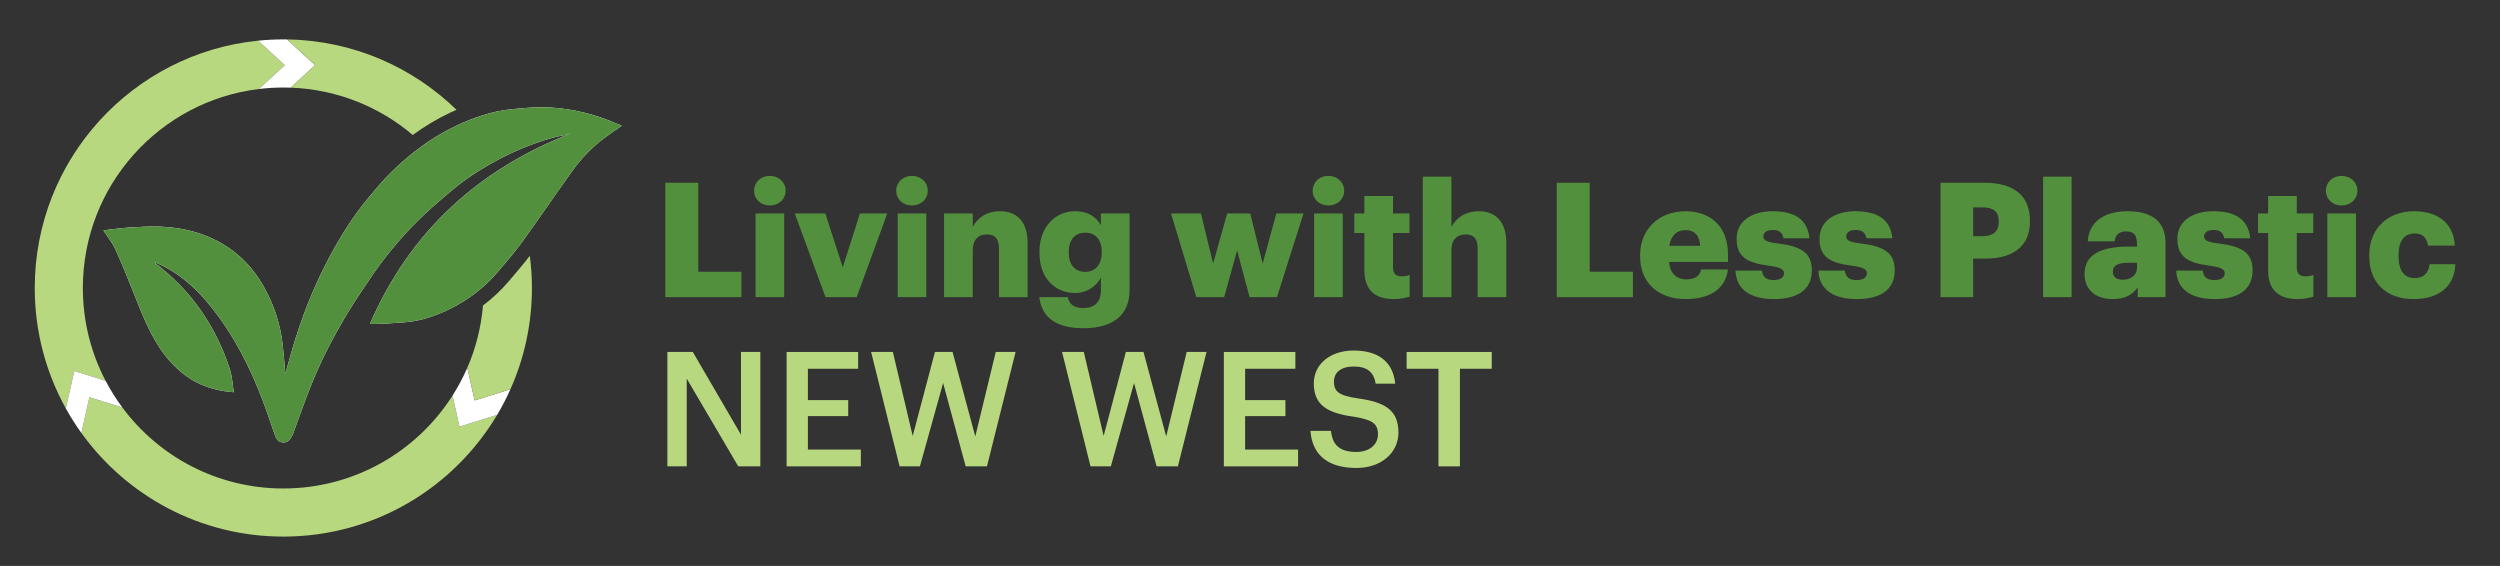 <?xml version="1.0" encoding="utf-8"?>
<!-- Generator: Adobe Illustrator 16.0.4, SVG Export Plug-In . SVG Version: 6.00 Build 0)  -->
<!DOCTYPE svg PUBLIC "-//W3C//DTD SVG 1.1//EN" "http://www.w3.org/Graphics/SVG/1.1/DTD/svg11.dtd">
<svg version="1.1" id="Layer_1" xmlns="http://www.w3.org/2000/svg" xmlns:xlink="http://www.w3.org/1999/xlink" x="0px" y="0px"
	 width="470.371px" height="106.481px" viewBox="0 0 470.371 106.481" enable-background="new 0 0 470.371 106.481"
	 xml:space="preserve">
<rect x="0" y="0" width="470.371" height="106.481" fill="#333333" stroke="none"/>
<g>
	<path fill="#FFFFFF" d="M53.683,70.297c-0.168-1.869-0.293-3.701-0.505-5.524c-0.412-3.561-1.473-6.91-3.144-10.101
		c-1.672-3.194-3.903-5.891-6.837-7.925c-3.875-2.687-8.291-3.909-12.969-4.104c-1.987-0.083-3.987,0.043-5.975,0.169
		c-1.602,0.102-3.195,0.346-4.809,0.529c0.809,1.255,1.708,2.341,2.27,3.581c1.331,2.939,2.544,5.934,3.729,8.936
		c1.825,4.623,3.659,9.232,7.241,12.857c1.494,1.513,3.158,2.77,5.147,3.621c1.911,0.818,3.874,1.295,6.165,1.463
		c-0.25-1.49-0.313-2.996-0.763-4.375c-2.651-8.129-7.326-14.858-14.192-20.037c0.216,0.023,0.4,0.079,0.574,0.156
		c4.836,2.139,8.417,5.787,11.452,9.941c4.104,5.615,7.01,11.883,9.295,18.439c0.473,1.357,0.915,2.726,1.414,4.072
		c0.265,0.716,0.728,1.269,1.595,1.258c0.857-0.012,1.284-0.568,1.587-1.275c0.045-0.105,0.117-0.201,0.157-0.309
		c1.12-3.023,2.178-6.073,3.371-9.068c1.769-4.441,3.95-8.693,6.374-12.808c1.539-2.611,3.237-5.133,4.944-7.641
		c2.514-3.693,5.351-7.142,8.493-10.308c2.096-2.111,4.378-4.046,6.652-5.971c2.702-2.286,5.68-4.18,8.803-5.845
		c3.457-1.843,7.078-3.268,10.859-4.284c0.475-0.127,0.969-0.181,1.449-0.29c0.438-0.1,0.87-0.228,1.304-0.344
		c-17.459,6.831-30.237,18.513-37.772,35.847c2.208,0.018,4.328-0.162,6.449-0.312c3.136-0.22,6.044-1.243,8.816-2.628
		c3.361-1.68,6.31-3.943,8.755-6.811c1.604-1.882,3.232-3.756,4.68-5.756c3.188-4.403,6.229-8.913,9.409-13.322
		c1.711-2.374,3.731-4.488,6.106-6.229c1.034-0.759,2.092-1.483,3.177-2.25c-0.302-0.12-0.569-0.216-0.829-0.331
		c-3.983-1.749-8.162-2.815-12.482-3.089c-2.464-0.157-4.971,0.077-7.439,0.324c-3.647,0.365-7.092,1.544-10.39,3.103
		c-4.597,2.172-8.622,5.187-12.238,8.732c-1.478,1.449-2.804,3.059-4.139,4.646c-2.92,3.47-5.324,7.288-7.457,11.281
		c-3.027,5.666-5.365,11.609-7.134,17.779C54.477,67.494,54.082,68.895,53.683,70.297z"/>
	<path fill="#B7D87E" d="M19.865,71.641c-2.73-5.219-4.276-11.156-4.276-17.455c0-19.278,14.463-35.177,33.129-37.442l4.86-4.478
		L48.567,7.65C24.962,10.027,6.536,29.955,6.536,54.186c0,8.222,2.125,15.948,5.851,22.662l1.583-7.048L19.865,71.641z"/>
	<path fill="#B7D87E" d="M85.138,74.434c-6.696,10.504-18.449,17.473-31.83,17.473c-12.403,0-23.408-5.988-30.283-15.229
		l-6.206-1.939l-1.509,6.724c8.49,11.807,22.345,19.497,37.998,19.497c17.109,0,32.069-9.188,40.225-22.896l-7.083,2.213
		L85.138,74.434z"/>
	<path fill="#FFFFFF" d="M48.718,16.744c1.505-0.183,3.037-0.279,4.591-0.279c0.464,0,0.925,0.012,1.385,0.028l4.588-4.227
		l-5.259-4.845c-0.238-0.003-0.475-0.009-0.714-0.009c-1.601,0-3.182,0.081-4.742,0.238l5.011,4.616L48.718,16.744z"/>
	<path fill="#FFFFFF" d="M23.026,76.678c-1.181-1.588-2.238-3.271-3.161-5.037L13.969,69.8l-1.583,7.048
		c0.887,1.598,1.863,3.139,2.925,4.614l1.509-6.724L23.026,76.678z"/>
	<path fill="#FFFFFF" d="M89.302,75.336l-1.379-6.143c-0.793,1.826-1.725,3.578-2.785,5.24l1.312,5.842l7.083-2.213
		c0.925-1.555,1.763-3.167,2.506-4.832L89.302,75.336z"/>
	<g>
		<path fill-rule="evenodd" clip-rule="evenodd" fill="#53903D" d="M53.683,70.297c0.398-1.402,0.793-2.803,1.194-4.201
			c1.769-6.17,4.107-12.113,7.134-17.779c2.133-3.993,4.537-7.811,7.457-11.281c1.335-1.587,2.662-3.197,4.139-4.646
			c3.616-3.545,7.641-6.56,12.238-8.732c3.298-1.559,6.743-2.738,10.39-3.103c2.468-0.247,4.975-0.481,7.439-0.324
			c4.321,0.274,8.5,1.34,12.482,3.089c0.26,0.114,0.527,0.21,0.829,0.331c-1.084,0.767-2.143,1.491-3.177,2.25
			c-2.375,1.742-4.395,3.856-6.106,6.229c-3.18,4.409-6.221,8.919-9.409,13.322c-1.448,2-3.075,3.874-4.68,5.756
			c-2.445,2.868-5.394,5.131-8.755,6.811c-2.772,1.385-5.68,2.408-8.816,2.628c-2.121,0.149-4.241,0.329-6.449,0.312
			c7.536-17.334,20.313-29.016,37.772-35.847c-0.435,0.116-0.866,0.244-1.304,0.344c-0.48,0.109-0.974,0.163-1.449,0.29
			c-3.781,1.016-7.402,2.44-10.859,4.284c-3.123,1.665-6.101,3.559-8.803,5.845c-2.274,1.924-4.556,3.859-6.652,5.971
			c-3.143,3.166-5.979,6.615-8.493,10.308c-1.707,2.507-3.405,5.029-4.944,7.641c-2.424,4.114-4.605,8.366-6.374,12.808
			c-1.193,2.995-2.25,6.045-3.371,9.068c-0.04,0.107-0.111,0.203-0.157,0.309c-0.303,0.707-0.729,1.264-1.587,1.275
			c-0.867,0.011-1.33-0.542-1.595-1.258c-0.5-1.347-0.941-2.715-1.414-4.072c-2.285-6.557-5.192-12.824-9.295-18.439
			c-3.035-4.154-6.616-7.802-11.452-9.941c-0.174-0.077-0.358-0.133-0.574-0.156c6.866,5.179,11.541,11.908,14.192,20.037
			c0.45,1.379,0.513,2.885,0.763,4.375c-2.292-0.168-4.254-0.645-6.165-1.463c-1.989-0.852-3.653-2.108-5.147-3.621
			c-3.582-3.625-5.416-8.234-7.241-12.857c-1.185-3.002-2.398-5.997-3.729-8.936c-0.562-1.239-1.461-2.326-2.27-3.581
			c1.614-0.183,3.207-0.427,4.809-0.529c1.988-0.125,3.988-0.251,5.975-0.169c4.679,0.195,9.094,1.417,12.969,4.104
			c2.934,2.034,5.166,4.731,6.837,7.925c1.67,3.191,2.731,6.541,3.144,10.101C53.39,66.596,53.515,68.428,53.683,70.297z"/>
	</g>
	<path fill="#B7D87E" d="M85.89,20.659C77.625,12.625,66.415,7.607,54.022,7.421l5.259,4.845l-4.588,4.227
		c8.744,0.316,16.72,3.616,22.963,8.901c2.267-1.648,4.597-3.042,7.029-4.191C85.091,21.012,85.491,20.834,85.89,20.659z"/>
	<path fill="#B7D87E" d="M95.68,52.97c-1.43,1.677-3.039,3.177-4.802,4.503c-0.356,4.133-1.373,8.076-2.955,11.721l1.379,6.143
		l6.737-2.105c2.597-5.816,4.042-12.262,4.042-19.044c0-2.056-0.141-4.077-0.402-6.061c-1.149,1.498-2.364,2.928-3.549,4.316
		L95.68,52.97z"/>
</g>
<g>
	<path fill="#53903D" d="M125.174,34.384h6.202v16.739h8.129v4.787h-14.331V34.384z"/>
	<path fill="#53903D" d="M141.886,35.889c0-1.596,1.265-2.8,2.95-2.8c1.686,0,2.98,1.204,2.98,2.8c0,1.595-1.294,2.77-2.98,2.77
		C143.151,38.659,141.886,37.484,141.886,35.889z M142.157,40.164h5.389v15.745h-5.389V40.164z"/>
	<path fill="#53903D" d="M149.535,40.164h5.75l3.281,10.146l3.221-10.146h5.148l-5.75,15.745h-5.871L149.535,40.164z"/>
	<path fill="#53903D" d="M168.625,35.889c0-1.596,1.265-2.8,2.95-2.8c1.686,0,2.98,1.204,2.98,2.8c0,1.595-1.294,2.77-2.98,2.77
		C169.89,38.659,168.625,37.484,168.625,35.889z M168.896,40.164h5.389v15.745h-5.389V40.164z"/>
	<path fill="#53903D" d="M177.629,40.164h5.389v2.529c0.843-1.626,2.559-2.95,5.178-2.95c3.041,0,5.148,1.896,5.148,5.931v10.236
		h-5.389v-9.152c0-1.776-0.692-2.649-2.258-2.649c-1.596,0-2.68,0.963-2.68,2.98v8.821h-5.389V40.164z"/>
	<path fill="#53903D" d="M195.546,55.909h5.359c0.241,1.144,0.933,2.048,2.89,2.048c2.378,0,3.341-1.355,3.341-3.312v-2.408
		c-0.812,1.505-2.529,2.891-4.877,2.891c-3.673,0-6.684-2.71-6.684-7.557v-0.241c0-4.636,2.98-7.586,6.684-7.586
		c2.499,0,3.974,1.054,4.877,2.649v-2.228h5.389v14.42c0,4.697-3.101,7.166-8.73,7.166C198.436,61.75,195.967,59.492,195.546,55.909
		z M207.287,47.54v-0.211c0-2.167-1.114-3.552-3.101-3.552c-2.017,0-3.101,1.415-3.101,3.583V47.6c0,2.167,1.144,3.552,3.071,3.552
		S207.287,49.768,207.287,47.54z"/>
	<path fill="#53903D" d="M220.328,40.164h5.63l2.288,9.423l2.649-9.423h4.335l2.348,9.423l2.559-9.423h5.117l-4.997,15.745h-5.148
		l-2.348-8.791l-2.438,8.791h-5.238L220.328,40.164z"/>
	<path fill="#53903D" d="M246.976,35.889c0-1.596,1.265-2.8,2.95-2.8s2.98,1.204,2.98,2.8c0,1.595-1.295,2.77-2.98,2.77
		S246.976,37.484,246.976,35.889z M247.247,40.164h5.39v15.745h-5.39V40.164z"/>
	<path fill="#53903D" d="M256.703,50.852v-7.015h-1.897v-3.673h1.897v-3.282h5.389v3.282h3.101v3.673h-3.101v6.503
		c0,1.144,0.571,1.656,1.596,1.656c0.603,0,1.054-0.09,1.535-0.271v4.094c-0.692,0.182-1.716,0.452-2.98,0.452
		C258.69,56.271,256.703,54.554,256.703,50.852z"/>
	<path fill="#53903D" d="M267.694,33.24h5.389v9.453c0.843-1.626,2.559-2.95,5.178-2.95c3.041,0,5.148,1.896,5.148,5.931v10.236
		h-5.389v-9.152c0-1.776-0.693-2.649-2.258-2.649c-1.596,0-2.68,0.963-2.68,2.98v8.821h-5.389V33.24z"/>
	<path fill="#53903D" d="M292.897,34.384h6.201v16.739h8.129v4.787h-14.33V34.384z"/>
	<path fill="#53903D" d="M308.586,48.232v-0.241c0-5.058,3.762-8.249,8.52-8.249c4.305,0,8.008,2.468,8.008,8.128v1.415h-11.078
		c0.15,2.077,1.354,3.281,3.281,3.281c1.775,0,2.527-0.813,2.738-1.867h5.059c-0.482,3.553-3.221,5.57-7.979,5.57
		C312.198,56.271,308.586,53.38,308.586,48.232z M319.875,46.245c-0.09-1.896-1.023-2.95-2.77-2.95c-1.627,0-2.74,1.054-3.012,2.95
		H319.875z"/>
	<path fill="#53903D" d="M326.532,50.912h4.969c0.18,1.144,0.691,1.776,2.227,1.776c1.324,0,1.928-0.512,1.928-1.294
		c0-0.753-0.754-1.114-2.92-1.415c-4.215-0.542-5.992-1.776-5.992-5.058c0-3.492,3.102-5.178,6.744-5.178
		c3.883,0,6.594,1.324,6.955,5.087h-4.879c-0.209-1.053-0.781-1.565-2.016-1.565c-1.174,0-1.777,0.512-1.777,1.234
		c0,0.753,0.723,1.054,2.65,1.295c4.365,0.542,6.473,1.686,6.473,5.058c0,3.733-2.77,5.419-7.135,5.419
		C329.272,56.271,326.653,54.404,326.532,50.912z"/>
	<path fill="#53903D" d="M342.129,50.912h4.969c0.18,1.144,0.691,1.776,2.227,1.776c1.324,0,1.928-0.512,1.928-1.294
		c0-0.753-0.754-1.114-2.92-1.415c-4.215-0.542-5.992-1.776-5.992-5.058c0-3.492,3.102-5.178,6.744-5.178
		c3.883,0,6.594,1.324,6.955,5.087h-4.879c-0.209-1.053-0.781-1.565-2.016-1.565c-1.174,0-1.777,0.512-1.777,1.234
		c0,0.753,0.723,1.054,2.65,1.295c4.365,0.542,6.473,1.686,6.473,5.058c0,3.733-2.77,5.419-7.135,5.419
		C344.87,56.271,342.25,54.404,342.129,50.912z"/>
	<path fill="#53903D" d="M365.104,34.384h8.189c5.9,0,8.641,2.619,8.641,7.195v0.12c0,4.516-3.041,6.955-8.369,6.955h-2.318v7.255
		h-6.143V34.384z M373.022,44.439c1.988,0,3.041-0.933,3.041-2.709v-0.121c0-1.836-1.084-2.589-3.01-2.589h-1.807v5.419H373.022z"/>
	<path fill="#53903D" d="M384.407,33.24h5.357v22.669h-5.357V33.24z"/>
	<path fill="#53903D" d="M392.206,51.544c0-3.703,3.131-5.148,8.369-5.148h1.506v-0.361c0-1.505-0.361-2.499-2.078-2.499
		c-1.475,0-2.018,0.873-2.137,1.867h-5.059c0.24-3.793,3.221-5.66,7.527-5.66c4.334,0,7.104,1.776,7.104,5.961v10.206H402.2v-1.836
		c-0.752,1.144-2.137,2.198-4.666,2.198C394.704,56.271,392.206,54.886,392.206,51.544z M402.081,50.4v-0.963h-1.416
		c-2.168,0-3.131,0.421-3.131,1.716c0,0.903,0.602,1.475,1.867,1.475C400.936,52.627,402.081,51.754,402.081,50.4z"/>
	<path fill="#53903D" d="M409.459,50.912h4.969c0.18,1.144,0.691,1.776,2.227,1.776c1.324,0,1.928-0.512,1.928-1.294
		c0-0.753-0.754-1.114-2.92-1.415c-4.215-0.542-5.992-1.776-5.992-5.058c0-3.492,3.102-5.178,6.744-5.178
		c3.883,0,6.594,1.324,6.955,5.087h-4.879c-0.209-1.053-0.781-1.565-2.016-1.565c-1.174,0-1.777,0.512-1.777,1.234
		c0,0.753,0.723,1.054,2.65,1.295c4.365,0.542,6.473,1.686,6.473,5.058c0,3.733-2.77,5.419-7.135,5.419
		C412.2,56.271,409.581,54.404,409.459,50.912z"/>
	<path fill="#53903D" d="M426.745,50.852v-7.015h-1.896v-3.673h1.896v-3.282h5.389v3.282h3.1v3.673h-3.1v6.503
		c0,1.144,0.572,1.656,1.596,1.656c0.602,0,1.053-0.09,1.535-0.271v4.094c-0.693,0.182-1.717,0.452-2.98,0.452
		C428.731,56.271,426.745,54.554,426.745,50.852z"/>
	<path fill="#53903D" d="M437.614,35.889c0-1.596,1.264-2.8,2.951-2.8c1.686,0,2.98,1.204,2.98,2.8c0,1.595-1.295,2.77-2.98,2.77
		C438.877,38.659,437.614,37.484,437.614,35.889z M437.885,40.164h5.389v15.745h-5.389V40.164z"/>
	<path fill="#53903D" d="M445.774,48.232v-0.241c0-5.238,3.764-8.249,8.4-8.249c3.854,0,7.404,1.686,7.707,6.473h-5.059
		c-0.24-1.475-0.963-2.288-2.529-2.288c-1.896,0-3.01,1.354-3.01,4.004v0.241c0,2.74,1.053,4.155,3.102,4.155
		c1.504,0,2.559-0.903,2.738-2.619h4.848c-0.15,3.974-2.83,6.563-7.918,6.563C449.356,56.271,445.774,53.531,445.774,48.232z"/>
</g>
<g>
	<g>
		<path fill="#B7D87E" d="M125.565,66.22h4.787l9.062,15.564V66.22h3.643v21.525h-4.154l-9.694-16.498v16.498h-3.643V66.22z"/>
		<path fill="#B7D87E" d="M147.999,66.22h13.457v3.161h-9.453v5.9h7.586v3.011h-7.586v6.292h9.965v3.161h-13.969V66.22z"/>
		<path fill="#B7D87E" d="M163.898,66.22h4.094l3.733,15.806l4.185-15.806h3.312l4.275,15.896l3.854-15.896h3.733l-5.389,21.525
			h-4.004l-4.245-15.685l-4.365,15.685h-3.823L163.898,66.22z"/>
		<path fill="#B7D87E" d="M199.822,66.22h4.094l3.733,15.806l4.185-15.806h3.312l4.275,15.896l3.854-15.896h3.733l-5.389,21.525
			h-4.004l-4.245-15.685l-4.365,15.685h-3.823L199.822,66.22z"/>
		<path fill="#B7D87E" d="M230.265,66.22h13.457v3.161h-9.453v5.9h7.586v3.011h-7.586v6.292h9.964v3.161h-13.968V66.22z"/>
		<path fill="#B7D87E" d="M246.555,81.062h3.854c0.271,2.168,1.145,3.974,4.787,3.974c2.378,0,4.064-1.324,4.064-3.311
			c0-1.988-0.994-2.74-4.486-3.312c-5.148-0.692-7.586-2.258-7.586-6.292c0-3.522,3.01-6.171,7.496-6.171
			c4.636,0,7.406,2.107,7.827,6.231h-3.673c-0.392-2.258-1.686-3.222-4.154-3.222c-2.439,0-3.703,1.174-3.703,2.83
			c0,1.746,0.723,2.619,4.455,3.161c5.059,0.692,7.678,2.138,7.678,6.442c0,3.733-3.162,6.654-7.918,6.654
			C249.325,88.047,246.856,85.126,246.555,81.062z"/>
		<path fill="#B7D87E" d="M270.644,69.381h-5.991V66.22h16.016v3.161h-5.99v18.364h-4.034V69.381z"/>
	</g>
</g>
</svg>
